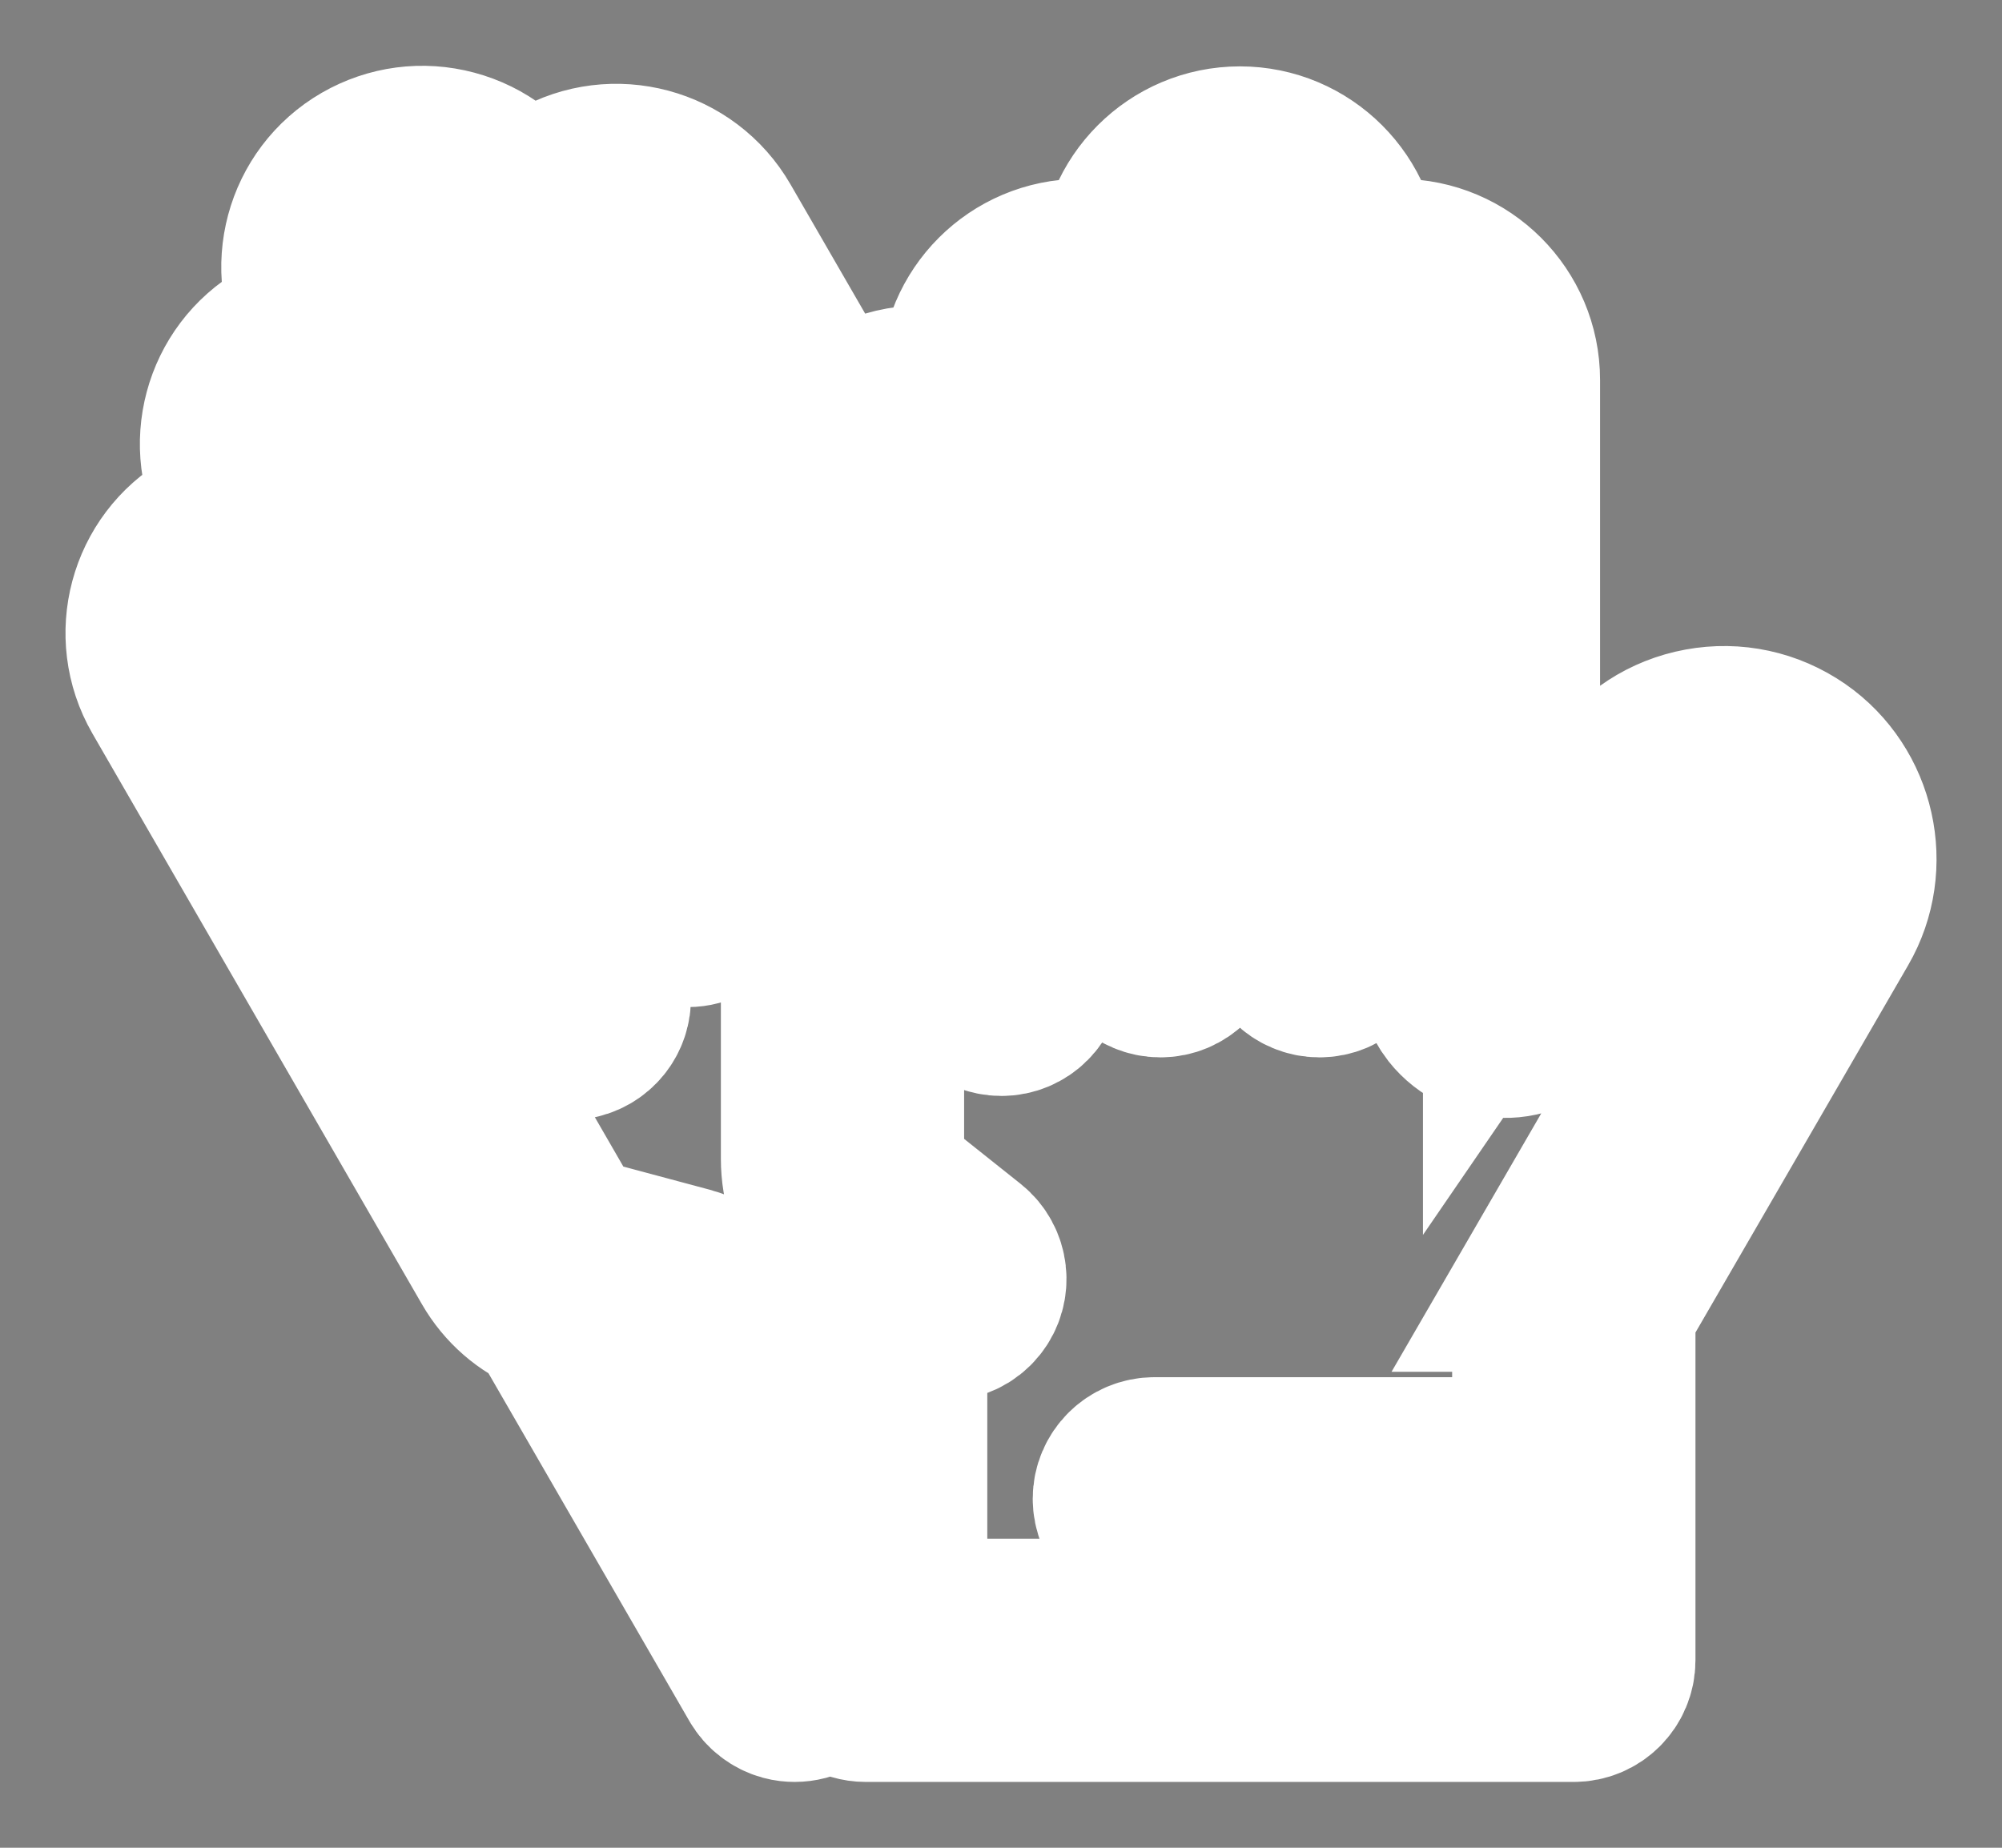 <svg width="26" height="24" viewBox="0 0 26 24" fill="none" xmlns="http://www.w3.org/2000/svg">
<rect x="0" y="0" width="26" height="24" fill="#808080" stroke="none"/>
<mask id="path-1-outside-1_35_451" maskUnits="userSpaceOnUse" x="0" y="0.005" width="26" height="24" fill="black">
<rect fill="white" y="0.005" width="26" height="24"/>
<path d="M23.309 9.829C22.953 9.583 22.523 9.49 22.098 9.568C21.672 9.646 21.303 9.886 21.059 10.243L19.63 12.328V4.935C19.63 4.129 18.974 3.473 18.168 3.473C17.953 3.473 17.749 3.52 17.565 3.604V3.474C17.565 2.668 16.91 2.012 16.103 2.012C15.297 2.012 14.641 2.668 14.641 3.474V3.604C14.457 3.52 14.253 3.473 14.039 3.473C13.232 3.473 12.577 4.129 12.577 4.935V5.247C12.393 5.164 12.189 5.117 11.974 5.117C11.511 5.117 11.098 5.333 10.83 5.67L9.27 2.969C8.867 2.271 7.971 2.031 7.273 2.434C7.087 2.542 6.934 2.684 6.816 2.849L6.752 2.736C6.556 2.398 6.241 2.156 5.864 2.055C5.487 1.954 5.093 2.006 4.754 2.201C4.056 2.604 3.816 3.5 4.219 4.198L4.284 4.311C4.083 4.33 3.883 4.391 3.697 4.499C2.999 4.902 2.759 5.798 3.162 6.496L3.318 6.766C3.117 6.786 2.917 6.847 2.731 6.955C2.033 7.358 1.793 8.254 2.196 8.952L6.476 16.366C6.637 16.645 6.881 16.856 7.174 16.975L9.949 21.78C10.006 21.879 10.1 21.951 10.21 21.981C10.247 21.991 10.284 21.995 10.321 21.995C10.396 21.995 10.47 21.976 10.536 21.938L10.856 21.753C10.926 21.896 11.072 21.995 11.242 21.995H20.439C20.677 21.995 20.869 21.803 20.869 21.566V16.999L23.785 11.963C24.203 11.242 23.994 10.304 23.309 9.829ZM7.422 3.544C7.464 3.389 7.564 3.259 7.703 3.179C7.991 3.013 8.36 3.111 8.526 3.399L10.462 6.752C10.476 6.777 10.493 6.8 10.512 6.821V9.249L7.482 4.002C7.402 3.862 7.38 3.7 7.422 3.544ZM10.812 20.786L10.479 20.979L8.357 17.303L8.717 17.4C8.754 17.41 8.791 17.414 8.828 17.414C9.018 17.414 9.192 17.288 9.243 17.096C9.304 16.866 9.168 16.631 8.939 16.569L7.566 16.201C7.419 16.162 7.296 16.068 7.22 15.936L2.94 8.522C2.774 8.235 2.873 7.865 3.161 7.699C3.448 7.533 3.818 7.632 3.984 7.92L7.022 13.182C7.141 13.388 7.404 13.458 7.609 13.339C7.799 13.23 7.873 12.997 7.79 12.801C7.79 12.796 7.783 12.781 7.766 12.752L3.906 6.066C3.74 5.779 3.839 5.409 4.127 5.243C4.414 5.077 4.784 5.176 4.95 5.464L8.559 11.716C8.639 11.853 8.783 11.931 8.932 11.931C9.005 11.931 9.079 11.912 9.146 11.873C9.352 11.754 9.422 11.491 9.304 11.286L5.694 5.034C5.694 5.034 5.694 5.034 5.694 5.034L4.964 3.769C4.883 3.629 4.862 3.467 4.904 3.311C4.945 3.156 5.045 3.026 5.184 2.946C5.324 2.865 5.486 2.844 5.642 2.885C5.797 2.927 5.927 3.027 6.007 3.166L10.347 10.683C10.347 10.683 10.348 10.683 10.348 10.684L10.512 10.968V15.053C10.512 15.38 10.619 15.691 10.812 15.943V20.786ZM23.042 11.532L20.067 16.668C20.067 16.668 20.067 16.668 20.068 16.668C20.031 16.732 20.009 16.805 20.009 16.884V19.038H14.992C14.755 19.038 14.562 19.23 14.562 19.467C14.562 19.704 14.755 19.897 14.992 19.897H20.009V21.136H11.672V16.685L12.003 16.949C12.082 17.012 12.176 17.042 12.27 17.042C12.397 17.042 12.522 16.987 12.607 16.88C12.755 16.695 12.724 16.424 12.538 16.276L11.601 15.53C11.455 15.413 11.371 15.24 11.371 15.053V6.579C11.371 6.247 11.642 5.976 11.974 5.976C12.306 5.976 12.576 6.247 12.576 6.579V12.655C12.576 12.893 12.769 13.085 13.006 13.085C13.243 13.085 13.436 12.893 13.436 12.655V6.579V4.935C13.436 4.603 13.706 4.333 14.039 4.333C14.371 4.333 14.641 4.603 14.641 4.935V12.154C14.641 12.392 14.834 12.584 15.071 12.584C15.308 12.584 15.501 12.392 15.501 12.154V4.935V3.474C15.501 3.142 15.771 2.872 16.103 2.872C16.435 2.872 16.706 3.142 16.706 3.474V4.935V12.154C16.706 12.392 16.898 12.584 17.136 12.584C17.373 12.584 17.565 12.392 17.565 12.154V4.935C17.565 4.603 17.835 4.333 18.168 4.333C18.5 4.333 18.77 4.603 18.77 4.935V12.592C18.77 12.766 18.83 12.937 18.937 13.074C19.09 13.267 19.327 13.378 19.574 13.37C19.82 13.361 20.05 13.235 20.189 13.032L21.768 10.729C21.882 10.562 22.054 10.45 22.253 10.414C22.452 10.377 22.653 10.42 22.819 10.536C23.139 10.757 23.237 11.195 23.042 11.532Z"/>
</mask>
<path d="M23.309 9.829C22.953 9.583 22.523 9.49 22.098 9.568C21.672 9.646 21.303 9.886 21.059 10.243L19.63 12.328V4.935C19.63 4.129 18.974 3.473 18.168 3.473C17.953 3.473 17.749 3.52 17.565 3.604V3.474C17.565 2.668 16.91 2.012 16.103 2.012C15.297 2.012 14.641 2.668 14.641 3.474V3.604C14.457 3.52 14.253 3.473 14.039 3.473C13.232 3.473 12.577 4.129 12.577 4.935V5.247C12.393 5.164 12.189 5.117 11.974 5.117C11.511 5.117 11.098 5.333 10.83 5.67L9.27 2.969C8.867 2.271 7.971 2.031 7.273 2.434C7.087 2.542 6.934 2.684 6.816 2.849L6.752 2.736C6.556 2.398 6.241 2.156 5.864 2.055C5.487 1.954 5.093 2.006 4.754 2.201C4.056 2.604 3.816 3.5 4.219 4.198L4.284 4.311C4.083 4.33 3.883 4.391 3.697 4.499C2.999 4.902 2.759 5.798 3.162 6.496L3.318 6.766C3.117 6.786 2.917 6.847 2.731 6.955C2.033 7.358 1.793 8.254 2.196 8.952L6.476 16.366C6.637 16.645 6.881 16.856 7.174 16.975L9.949 21.78C10.006 21.879 10.1 21.951 10.21 21.981C10.247 21.991 10.284 21.995 10.321 21.995C10.396 21.995 10.47 21.976 10.536 21.938L10.856 21.753C10.926 21.896 11.072 21.995 11.242 21.995H20.439C20.677 21.995 20.869 21.803 20.869 21.566V16.999L23.785 11.963C24.203 11.242 23.994 10.304 23.309 9.829ZM7.422 3.544C7.464 3.389 7.564 3.259 7.703 3.179C7.991 3.013 8.36 3.111 8.526 3.399L10.462 6.752C10.476 6.777 10.493 6.8 10.512 6.821V9.249L7.482 4.002C7.402 3.862 7.38 3.7 7.422 3.544ZM10.812 20.786L10.479 20.979L8.357 17.303L8.717 17.4C8.754 17.41 8.791 17.414 8.828 17.414C9.018 17.414 9.192 17.288 9.243 17.096C9.304 16.866 9.168 16.631 8.939 16.569L7.566 16.201C7.419 16.162 7.296 16.068 7.22 15.936L2.94 8.522C2.774 8.235 2.873 7.865 3.161 7.699C3.448 7.533 3.818 7.632 3.984 7.92L7.022 13.182C7.141 13.388 7.404 13.458 7.609 13.339C7.799 13.23 7.873 12.997 7.79 12.801C7.79 12.796 7.783 12.781 7.766 12.752L3.906 6.066C3.74 5.779 3.839 5.409 4.127 5.243C4.414 5.077 4.784 5.176 4.95 5.464L8.559 11.716C8.639 11.853 8.783 11.931 8.932 11.931C9.005 11.931 9.079 11.912 9.146 11.873C9.352 11.754 9.422 11.491 9.304 11.286L5.694 5.034C5.694 5.034 5.694 5.034 5.694 5.034L4.964 3.769C4.883 3.629 4.862 3.467 4.904 3.311C4.945 3.156 5.045 3.026 5.184 2.946C5.324 2.865 5.486 2.844 5.642 2.885C5.797 2.927 5.927 3.027 6.007 3.166L10.347 10.683C10.347 10.683 10.348 10.683 10.348 10.684L10.512 10.968V15.053C10.512 15.38 10.619 15.691 10.812 15.943V20.786ZM23.042 11.532L20.067 16.668C20.067 16.668 20.067 16.668 20.068 16.668C20.031 16.732 20.009 16.805 20.009 16.884V19.038H14.992C14.755 19.038 14.562 19.23 14.562 19.467C14.562 19.704 14.755 19.897 14.992 19.897H20.009V21.136H11.672V16.685L12.003 16.949C12.082 17.012 12.176 17.042 12.27 17.042C12.397 17.042 12.522 16.987 12.607 16.88C12.755 16.695 12.724 16.424 12.538 16.276L11.601 15.53C11.455 15.413 11.371 15.24 11.371 15.053V6.579C11.371 6.247 11.642 5.976 11.974 5.976C12.306 5.976 12.576 6.247 12.576 6.579V12.655C12.576 12.893 12.769 13.085 13.006 13.085C13.243 13.085 13.436 12.893 13.436 12.655V6.579V4.935C13.436 4.603 13.706 4.333 14.039 4.333C14.371 4.333 14.641 4.603 14.641 4.935V12.154C14.641 12.392 14.834 12.584 15.071 12.584C15.308 12.584 15.501 12.392 15.501 12.154V4.935V3.474C15.501 3.142 15.771 2.872 16.103 2.872C16.435 2.872 16.706 3.142 16.706 3.474V4.935V12.154C16.706 12.392 16.898 12.584 17.136 12.584C17.373 12.584 17.565 12.392 17.565 12.154V4.935C17.565 4.603 17.835 4.333 18.168 4.333C18.5 4.333 18.77 4.603 18.77 4.935V12.592C18.77 12.766 18.83 12.937 18.937 13.074C19.09 13.267 19.327 13.378 19.574 13.37C19.82 13.361 20.05 13.235 20.189 13.032L21.768 10.729C21.882 10.562 22.054 10.45 22.253 10.414C22.452 10.377 22.653 10.42 22.819 10.536C23.139 10.757 23.237 11.195 23.042 11.532Z" fill="#311E19"/>
<path d="M23.309 9.829C22.953 9.583 22.523 9.49 22.098 9.568C21.672 9.646 21.303 9.886 21.059 10.243L19.63 12.328V4.935C19.63 4.129 18.974 3.473 18.168 3.473C17.953 3.473 17.749 3.52 17.565 3.604V3.474C17.565 2.668 16.91 2.012 16.103 2.012C15.297 2.012 14.641 2.668 14.641 3.474V3.604C14.457 3.52 14.253 3.473 14.039 3.473C13.232 3.473 12.577 4.129 12.577 4.935V5.247C12.393 5.164 12.189 5.117 11.974 5.117C11.511 5.117 11.098 5.333 10.83 5.67L9.27 2.969C8.867 2.271 7.971 2.031 7.273 2.434C7.087 2.542 6.934 2.684 6.816 2.849L6.752 2.736C6.556 2.398 6.241 2.156 5.864 2.055C5.487 1.954 5.093 2.006 4.754 2.201C4.056 2.604 3.816 3.5 4.219 4.198L4.284 4.311C4.083 4.33 3.883 4.391 3.697 4.499C2.999 4.902 2.759 5.798 3.162 6.496L3.318 6.766C3.117 6.786 2.917 6.847 2.731 6.955C2.033 7.358 1.793 8.254 2.196 8.952L6.476 16.366C6.637 16.645 6.881 16.856 7.174 16.975L9.949 21.78C10.006 21.879 10.1 21.951 10.21 21.981C10.247 21.991 10.284 21.995 10.321 21.995C10.396 21.995 10.47 21.976 10.536 21.938L10.856 21.753C10.926 21.896 11.072 21.995 11.242 21.995H20.439C20.677 21.995 20.869 21.803 20.869 21.566V16.999L23.785 11.963C24.203 11.242 23.994 10.304 23.309 9.829ZM7.422 3.544C7.464 3.389 7.564 3.259 7.703 3.179C7.991 3.013 8.36 3.111 8.526 3.399L10.462 6.752C10.476 6.777 10.493 6.8 10.512 6.821V9.249L7.482 4.002C7.402 3.862 7.38 3.7 7.422 3.544ZM10.812 20.786L10.479 20.979L8.357 17.303L8.717 17.4C8.754 17.41 8.791 17.414 8.828 17.414C9.018 17.414 9.192 17.288 9.243 17.096C9.304 16.866 9.168 16.631 8.939 16.569L7.566 16.201C7.419 16.162 7.296 16.068 7.22 15.936L2.94 8.522C2.774 8.235 2.873 7.865 3.161 7.699C3.448 7.533 3.818 7.632 3.984 7.92L7.022 13.182C7.141 13.388 7.404 13.458 7.609 13.339C7.799 13.23 7.873 12.997 7.79 12.801C7.79 12.796 7.783 12.781 7.766 12.752L3.906 6.066C3.74 5.779 3.839 5.409 4.127 5.243C4.414 5.077 4.784 5.176 4.95 5.464L8.559 11.716C8.639 11.853 8.783 11.931 8.932 11.931C9.005 11.931 9.079 11.912 9.146 11.873C9.352 11.754 9.422 11.491 9.304 11.286L5.694 5.034C5.694 5.034 5.694 5.034 5.694 5.034L4.964 3.769C4.883 3.629 4.862 3.467 4.904 3.311C4.945 3.156 5.045 3.026 5.184 2.946C5.324 2.865 5.486 2.844 5.642 2.885C5.797 2.927 5.927 3.027 6.007 3.166L10.347 10.683C10.347 10.683 10.348 10.683 10.348 10.684L10.512 10.968V15.053C10.512 15.38 10.619 15.691 10.812 15.943V20.786ZM23.042 11.532L20.067 16.668C20.067 16.668 20.067 16.668 20.068 16.668C20.031 16.732 20.009 16.805 20.009 16.884V19.038H14.992C14.755 19.038 14.562 19.23 14.562 19.467C14.562 19.704 14.755 19.897 14.992 19.897H20.009V21.136H11.672V16.685L12.003 16.949C12.082 17.012 12.176 17.042 12.27 17.042C12.397 17.042 12.522 16.987 12.607 16.88C12.755 16.695 12.724 16.424 12.538 16.276L11.601 15.53C11.455 15.413 11.371 15.24 11.371 15.053V6.579C11.371 6.247 11.642 5.976 11.974 5.976C12.306 5.976 12.576 6.247 12.576 6.579V12.655C12.576 12.893 12.769 13.085 13.006 13.085C13.243 13.085 13.436 12.893 13.436 12.655V6.579V4.935C13.436 4.603 13.706 4.333 14.039 4.333C14.371 4.333 14.641 4.603 14.641 4.935V12.154C14.641 12.392 14.834 12.584 15.071 12.584C15.308 12.584 15.501 12.392 15.501 12.154V4.935V3.474C15.501 3.142 15.771 2.872 16.103 2.872C16.435 2.872 16.706 3.142 16.706 3.474V4.935V12.154C16.706 12.392 16.898 12.584 17.136 12.584C17.373 12.584 17.565 12.392 17.565 12.154V4.935C17.565 4.603 17.835 4.333 18.168 4.333C18.5 4.333 18.77 4.603 18.77 4.935V12.592C18.77 12.766 18.83 12.937 18.937 13.074C19.09 13.267 19.327 13.378 19.574 13.37C19.82 13.361 20.05 13.235 20.189 13.032L21.768 10.729C21.882 10.562 22.054 10.45 22.253 10.414C22.452 10.377 22.653 10.42 22.819 10.536C23.139 10.757 23.237 11.195 23.042 11.532Z" stroke="white" stroke-width="2.3" mask="url(#path-1-outside-1_35_451)"/>
</svg>
